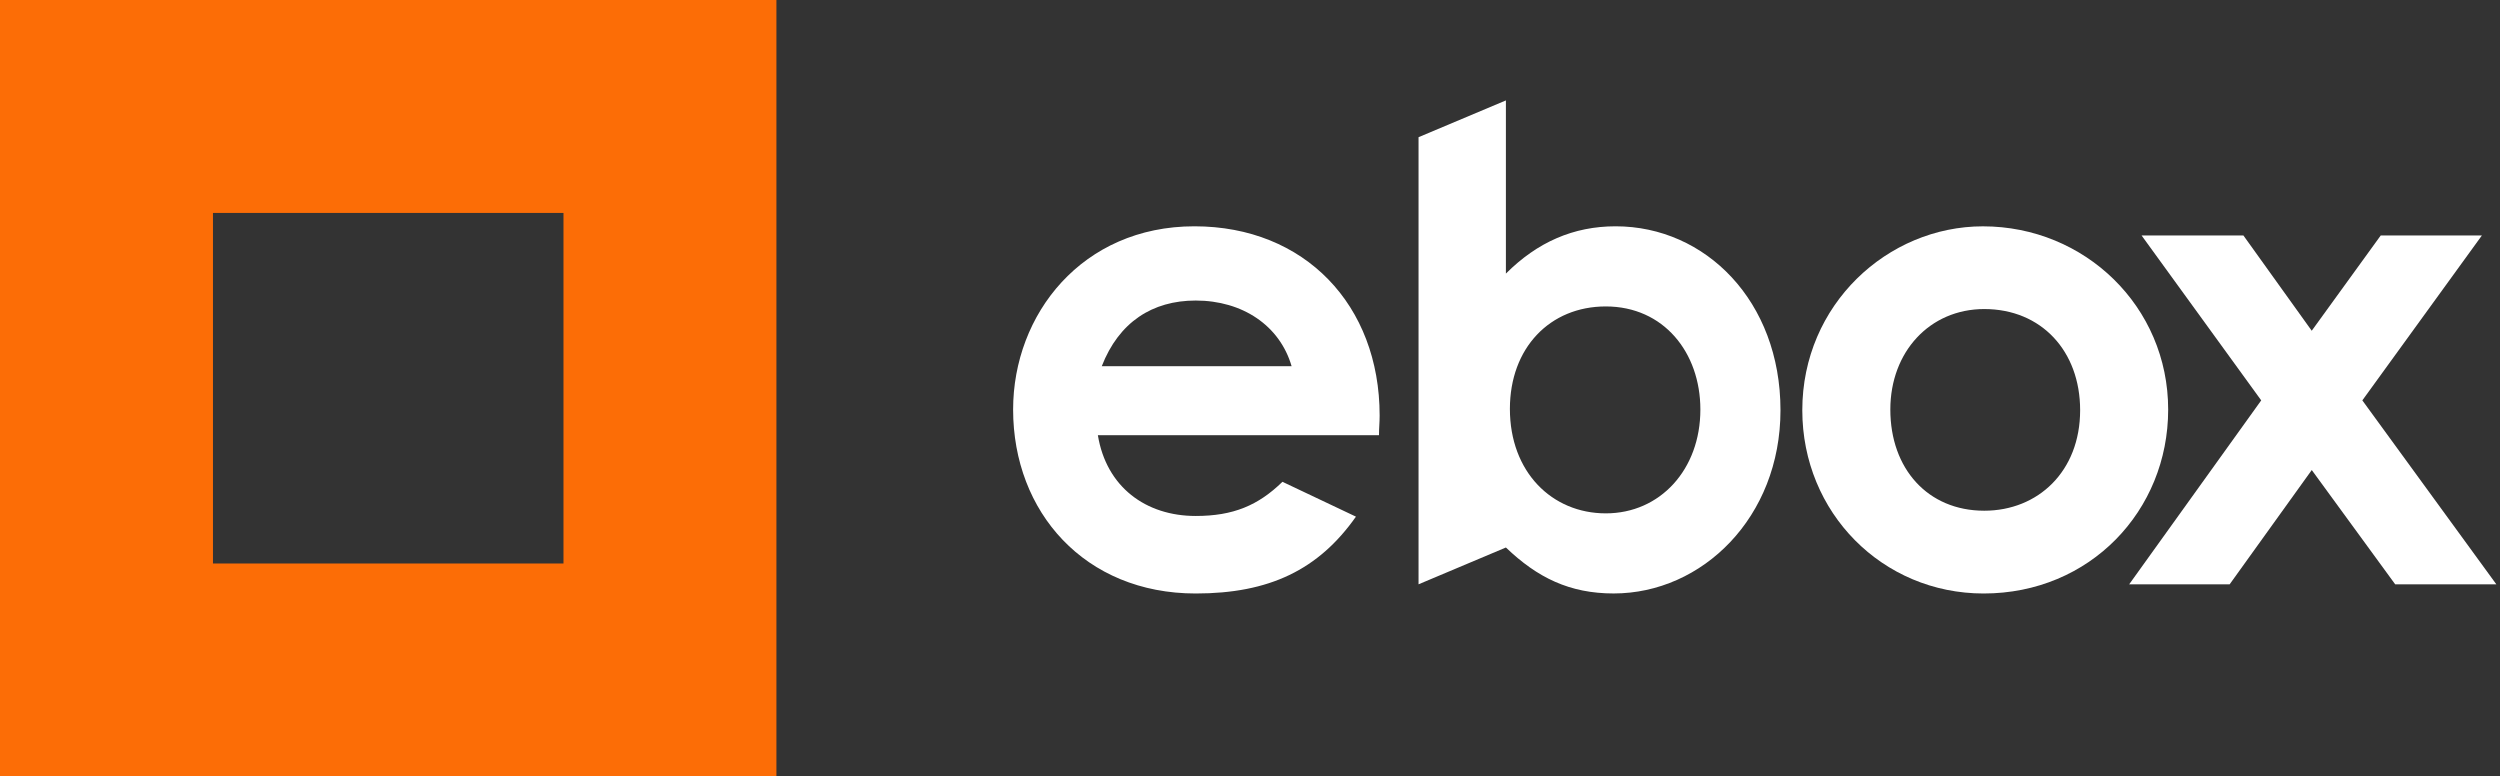 <svg viewBox="0 0 615 191" fill="none" xmlns="http://www.w3.org/2000/svg">
    <rect x="0" y="0" width="615" height="191" fill="#333333" stroke="none"/>
    <path d="M191 0H0V191H191V0ZM52.388 52.382H138.616V138.622H52.388V52.382Z" fill="#FC6D06" />
    <path
        d="M333.563 127.095C324.356 140.18 312.239 146 294.143 146C266.84 146 249.227 125.961 249.227 100.752C249.227 77.319 266.19 55.67 293.826 55.67C320.977 55.67 339.391 75.059 339.391 102.203C339.391 104.146 339.232 105.113 339.232 107.056H270.075C272.169 119.816 281.867 126.929 294.151 126.929C303.357 126.929 309.503 124.344 315.482 118.523L333.563 127.095ZM317.735 90.086C314.824 80.07 305.618 73.933 294.143 73.933C283.477 73.933 275.238 79.262 271.035 90.086H317.735Z"
        fill="white" />
    <path
        d="M348.961 143.74V33.749L370.451 24.701V67.303C378.207 59.548 387.096 55.67 397.437 55.67C419.57 55.67 437.998 74.091 437.998 100.911C437.998 127.254 418.768 145.992 396.953 145.992C386.129 145.992 378.207 142.115 370.451 134.684L348.961 143.74ZM371.434 100.593C371.434 116.104 381.775 126.286 395.025 126.286C408.435 126.286 418.292 115.462 418.292 100.752C418.292 86.7 409.244 75.384 395.025 75.384C381.291 75.384 371.434 85.566 371.434 100.593Z"
        fill="white" />
    <path
        d="M533.37 100.752C533.37 125.636 514.14 146 487.963 146C463.079 146 443.365 126.127 443.365 100.918C443.365 74.908 464.372 55.678 487.797 55.678C512.848 55.678 533.37 75.384 533.37 100.752ZM465.022 100.752C465.022 115.295 474.229 125.636 488.122 125.636C501.373 125.636 511.714 115.938 511.714 100.911C511.714 86.367 502.182 76.026 488.122 76.026C474.72 76.034 465.022 86.541 465.022 100.752Z"
        fill="white" />
    <path
        d="M526.832 57.93H551.882L568.686 81.363L585.656 57.93H610.54L581.136 98.492L614.1 143.74H589.216L568.694 115.628L548.496 143.74H523.778L556.259 98.492L526.832 57.93Z"
        fill="white" />
</svg>
